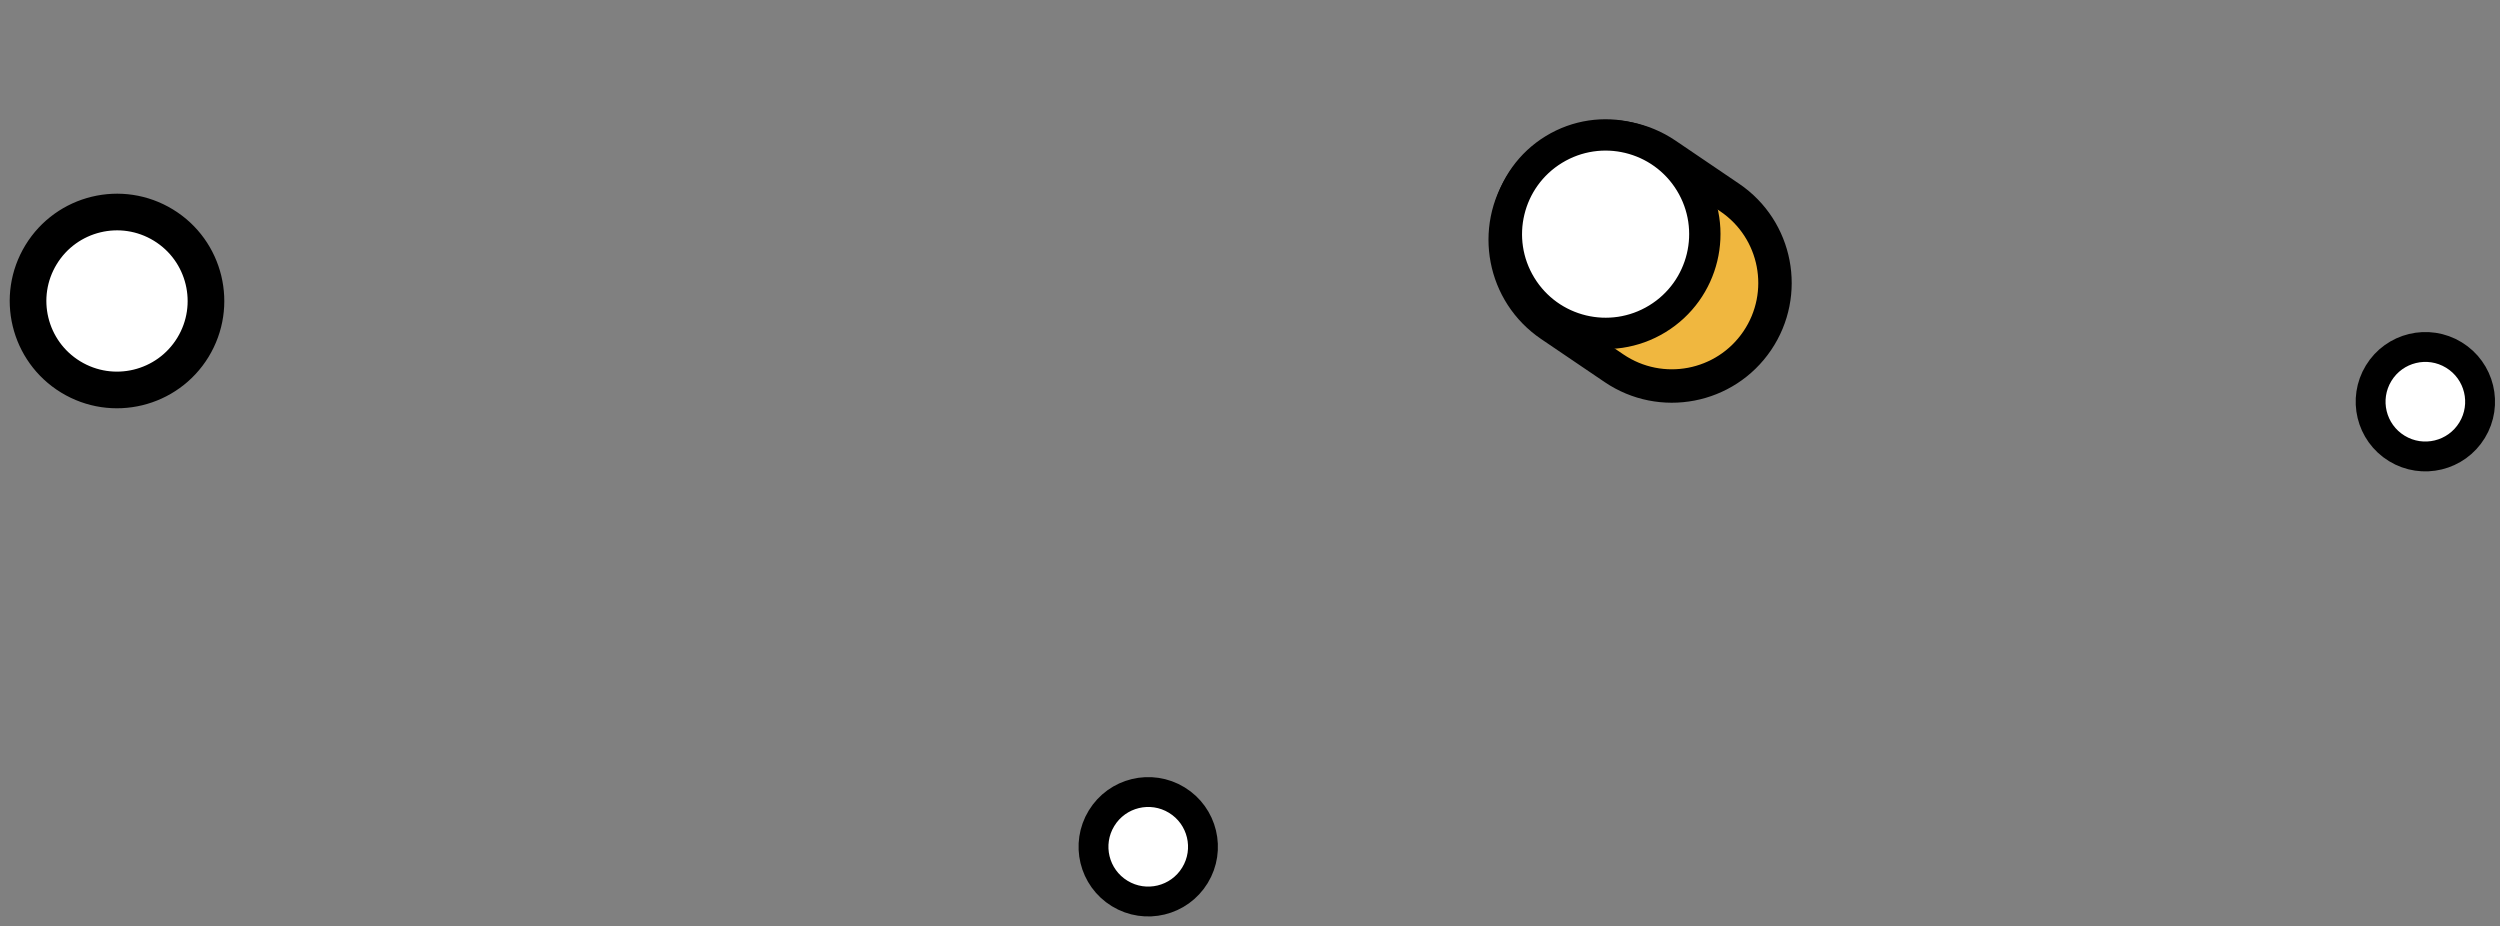 <svg width="251" height="93" viewBox="0 0 251 93" fill="none" xmlns="http://www.w3.org/2000/svg">
<rect x="0" y="0" width="251" height="93" fill="#808080" stroke="none"/>
<g clip-path="url(#clip0_1_273)">
<g clip-path="url(#clip1_1_273)">
<path d="M240.642 45.023C243.232 46.605 246.615 45.787 248.196 43.197C249.778 40.606 248.961 37.224 246.37 35.642C243.78 34.06 240.397 34.878 238.816 37.468C237.234 40.059 238.051 43.441 240.642 45.023Z" fill="white" stroke="black" stroke-width="2.998"/>
<path d="M112.419 89.707C115.009 91.289 118.392 90.472 119.973 87.881C121.555 85.291 120.738 81.908 118.147 80.326C115.557 78.745 112.174 79.562 110.593 82.153C109.011 84.743 109.828 88.126 112.419 89.707Z" fill="white" stroke="black" stroke-width="2.998"/>
<path d="M7.093 37.842C11.303 40.413 16.8 39.084 19.37 34.874C21.941 30.665 20.612 25.168 16.402 22.597C12.193 20.027 6.696 21.356 4.125 25.565C1.555 29.775 2.883 35.272 7.093 37.842Z" fill="white" stroke="black" stroke-width="3.68"/>
<path d="M155.666 32.645C150.934 29.436 149.699 23 152.908 18.268C156.116 13.536 162.553 12.301 167.284 15.509L173.667 19.837C178.398 23.045 179.633 29.482 176.425 34.214C173.217 38.945 166.78 40.18 162.048 36.972L155.666 32.645Z" fill="#F0B73F" stroke="black" stroke-width="3.356"/>
<path d="M166.395 32.011C161.699 34.879 155.568 33.397 152.701 28.701C149.834 24.006 151.316 17.875 156.011 15.008C160.707 12.14 166.838 13.622 169.705 18.318C172.572 23.013 171.09 29.144 166.395 32.011Z" fill="white" stroke="black" stroke-width="3.146"/>
</g>
</g>
<defs>
<clipPath id="clip0_1_273">
<rect width="251" height="92" fill="white" transform="translate(3.05176e-05 0.49)"/>
</clipPath>
<clipPath id="clip1_1_273">
<rect width="251" height="92" fill="white" transform="translate(3.05176e-05 0.49)"/>
</clipPath>
</defs>
</svg>
